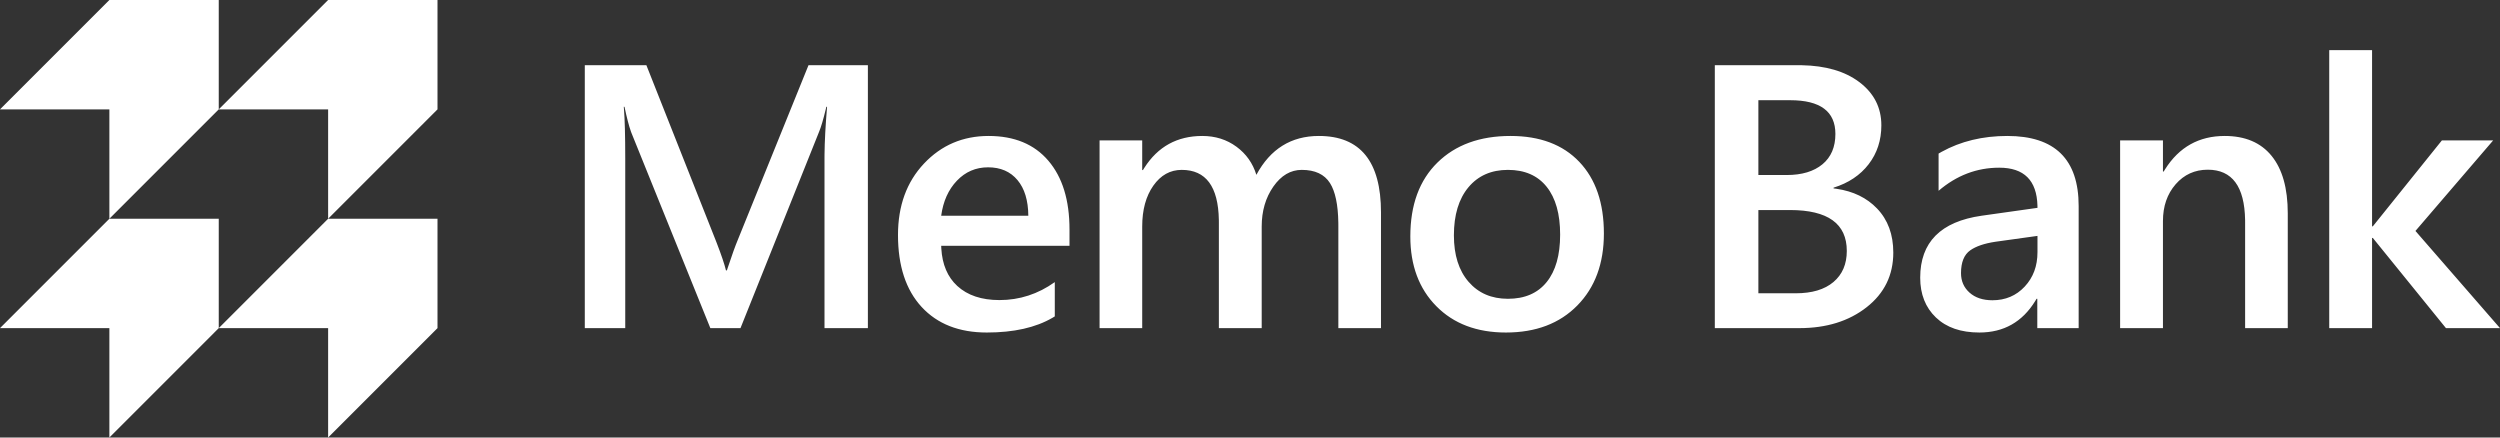<?xml version="1.0" encoding="UTF-8"?>
<svg width="320px" height="56px" viewBox="0 0 320 56" version="1.1" xmlns="http://www.w3.org/2000/svg" xmlns:xlink="http://www.w3.org/1999/xlink">
    <rect x="0" y="0" width="320" height="56" fill="#333333" stroke="none"/>
    <title>SVG/memo-bank-logo-white</title>
    <g id="memo-bank-logo-white" stroke="none" stroke-width="1" fill="none" fill-rule="evenodd">
        <path d="M28,28 L28,42 L14,56 L14,42 L0,42 L14,28 L28,28 Z M56,28 L56,42 L42,56 L42,42 L28,42 L42,28 L56,28 Z M256.939,17.403 C263.025,17.403 266.068,20.392 266.068,26.369 L266.068,26.369 L266.068,42 L260.774,42 L260.774,38.245 L260.68,38.245 L260.511,38.528 C258.853,41.218 256.471,42.563 253.362,42.563 C250.994,42.563 249.139,41.922 247.798,40.639 C246.456,39.356 245.786,37.658 245.786,35.546 C245.786,31.008 248.405,28.364 253.645,27.613 L253.645,27.613 L260.797,26.604 L260.794,26.337 C260.71,23.088 259.08,21.464 255.903,21.464 C253.033,21.464 250.445,22.449 248.139,24.421 L248.139,24.421 L248.139,19.657 L248.523,19.437 C250.974,18.081 253.779,17.403 256.939,17.403 Z M193.345,17.403 C197.11,17.403 200.043,18.506 202.145,20.713 C204.247,22.919 205.298,25.978 205.298,29.889 C205.298,33.723 204.165,36.794 201.898,39.101 C199.632,41.409 196.585,42.563 192.757,42.563 C189.04,42.563 186.071,41.441 183.852,39.195 C181.632,36.95 180.522,33.973 180.522,30.265 C180.522,26.228 181.679,23.075 183.993,20.807 C186.306,18.538 189.424,17.403 193.345,17.403 Z M126.543,17.403 C129.837,17.403 132.386,18.46 134.19,20.572 C135.994,22.684 136.896,25.618 136.896,29.373 L136.896,29.373 L136.896,31.462 L120.472,31.462 L120.488,31.809 C120.609,33.863 121.29,35.461 122.531,36.602 C123.841,37.807 125.641,38.409 127.931,38.409 C130.504,38.409 132.864,37.642 135.013,36.109 L135.013,36.109 L135.013,40.498 L134.723,40.674 C132.564,41.933 129.759,42.563 126.308,42.563 C122.763,42.563 119.982,41.472 117.967,39.289 C115.951,37.106 114.943,34.036 114.943,30.077 C114.943,26.338 116.053,23.29 118.272,20.936 C120.492,18.581 123.249,17.403 126.543,17.403 Z M82.736,8.344 L91.607,30.758 L91.739,31.096 C92.339,32.648 92.734,33.818 92.924,34.607 L92.924,34.607 L93.042,34.607 L93.165,34.235 C93.689,32.653 94.119,31.463 94.454,30.664 L94.454,30.664 L103.489,8.344 L111.089,8.344 L111.089,42 L105.536,42 L105.536,20.22 L105.538,19.801 C105.554,18.098 105.663,16.055 105.865,13.672 L105.865,13.672 L105.771,13.672 L105.692,14.004 C105.379,15.302 105.1,16.248 104.854,16.84 L104.854,16.84 L94.783,42 L90.924,42 L80.831,17.028 L80.765,16.851 C80.502,16.118 80.226,15.058 79.936,13.672 L79.936,13.672 L79.842,13.672 L79.861,13.88 C79.974,15.239 80.031,17.368 80.031,20.267 L80.031,42 L74.854,42 L74.854,8.344 L82.736,8.344 Z M230.201,8.344 L230.623,8.348 C233.688,8.407 236.131,9.118 237.954,10.48 C239.86,11.904 240.813,13.758 240.813,16.042 C240.813,17.951 240.272,19.61 239.19,21.018 C238.107,22.426 236.609,23.427 234.696,24.022 L234.696,24.022 L234.696,24.116 L235.078,24.166 C237.222,24.479 238.949,25.319 240.26,26.686 C241.648,28.133 242.342,30.015 242.342,32.33 C242.342,35.209 241.205,37.541 238.931,39.324 C236.656,41.108 233.786,42 230.319,42 L230.319,42 L219.496,42 L219.496,8.344 L230.201,8.344 Z M284.763,17.403 C287.383,17.403 289.383,18.252 290.763,19.95 C292.144,21.648 292.834,24.1 292.834,27.308 L292.834,27.308 L292.834,42 L287.375,42 L287.375,28.458 L287.373,28.155 C287.302,23.866 285.711,21.722 282.599,21.722 C280.936,21.722 279.564,22.344 278.481,23.588 C277.399,24.832 276.858,26.4 276.858,28.293 L276.858,28.293 L276.858,42 L271.375,42 L271.375,17.967 L276.858,17.967 L276.858,21.957 L276.952,21.957 L277.129,21.668 C278.925,18.825 281.469,17.403 284.763,17.403 Z M303.624,6.419 L303.624,28.974 L303.718,28.974 L312.565,17.967 L319.129,17.967 L309.177,29.561 L320,42 L313.082,42 L303.718,30.453 L303.624,30.453 L303.624,42 L298.142,42 L298.142,6.419 L303.624,6.419 Z M168.815,17.403 C174.117,17.403 176.767,20.666 176.767,27.19 L176.767,27.19 L176.767,42 L171.309,42 L171.309,28.904 L171.306,28.512 C171.27,26.195 170.914,24.502 170.238,23.435 C169.524,22.309 168.321,21.745 166.626,21.745 C165.199,21.745 163.987,22.457 162.991,23.881 C161.995,25.305 161.497,27.01 161.497,28.998 L161.497,28.998 L161.497,42 L156.015,42 L156.015,28.458 L156.012,28.149 C155.94,23.88 154.357,21.745 151.262,21.745 C149.788,21.745 148.576,22.418 147.627,23.764 C146.678,25.109 146.203,26.854 146.203,28.998 L146.203,28.998 L146.203,42 L140.745,42 L140.745,17.967 L146.203,17.967 L146.203,21.769 L146.297,21.769 L146.474,21.483 C148.208,18.763 150.683,17.403 153.897,17.403 C155.56,17.403 157.015,17.861 158.262,18.776 C159.509,19.692 160.36,20.893 160.815,22.379 C162.603,19.062 165.27,17.403 168.815,17.403 Z M260.797,30.195 L255.739,30.899 L255.384,30.949 C253.991,31.161 252.929,31.524 252.197,32.037 C251.405,32.592 251.009,33.566 251.009,34.959 C251.009,35.976 251.374,36.809 252.103,37.459 C252.833,38.108 253.809,38.433 255.033,38.433 C256.695,38.433 258.072,37.85 259.162,36.684 C260.252,35.518 260.797,34.051 260.797,32.283 L260.797,32.283 L260.797,30.195 Z M193.016,21.745 C190.883,21.745 189.197,22.489 187.957,23.975 C186.718,25.461 186.099,27.511 186.099,30.124 C186.099,32.643 186.726,34.626 187.981,36.074 C189.236,37.521 190.914,38.245 193.016,38.245 C195.165,38.245 196.816,37.533 197.969,36.109 C199.122,34.685 199.698,32.659 199.698,30.03 C199.698,27.386 199.122,25.344 197.969,23.905 C196.816,22.465 195.165,21.745 193.016,21.745 Z M229.119,26.885 L225.072,26.885 L225.072,37.541 L229.849,37.541 C231.935,37.541 233.547,37.06 234.684,36.097 C235.821,35.135 236.39,33.809 236.39,32.119 C236.39,28.63 233.966,26.885 229.119,26.885 L229.119,26.885 Z M56,0 L56,14 L42,28 L42,14 L28,14 L42,0 L56,0 Z M28,0 L28,14 L14,28 L14,14 L0,14 L14,0 L28,0 Z M126.472,21.417 C124.904,21.417 123.574,21.988 122.484,23.13 C121.394,24.272 120.723,25.767 120.472,27.613 L120.472,27.613 L131.625,27.613 C131.61,25.657 131.147,24.135 130.237,23.048 C129.327,21.96 128.072,21.417 126.472,21.417 Z M229.143,12.827 L225.072,12.827 L225.072,22.403 L228.696,22.403 C230.641,22.403 232.166,21.945 233.272,21.03 C234.378,20.114 234.931,18.819 234.931,17.145 C234.931,14.266 233.001,12.827 229.143,12.827 L229.143,12.827 Z" id="logo+wordmark" fill="#FFFFFF" fill-rule="nonzero"></path>
    </g>
</svg>